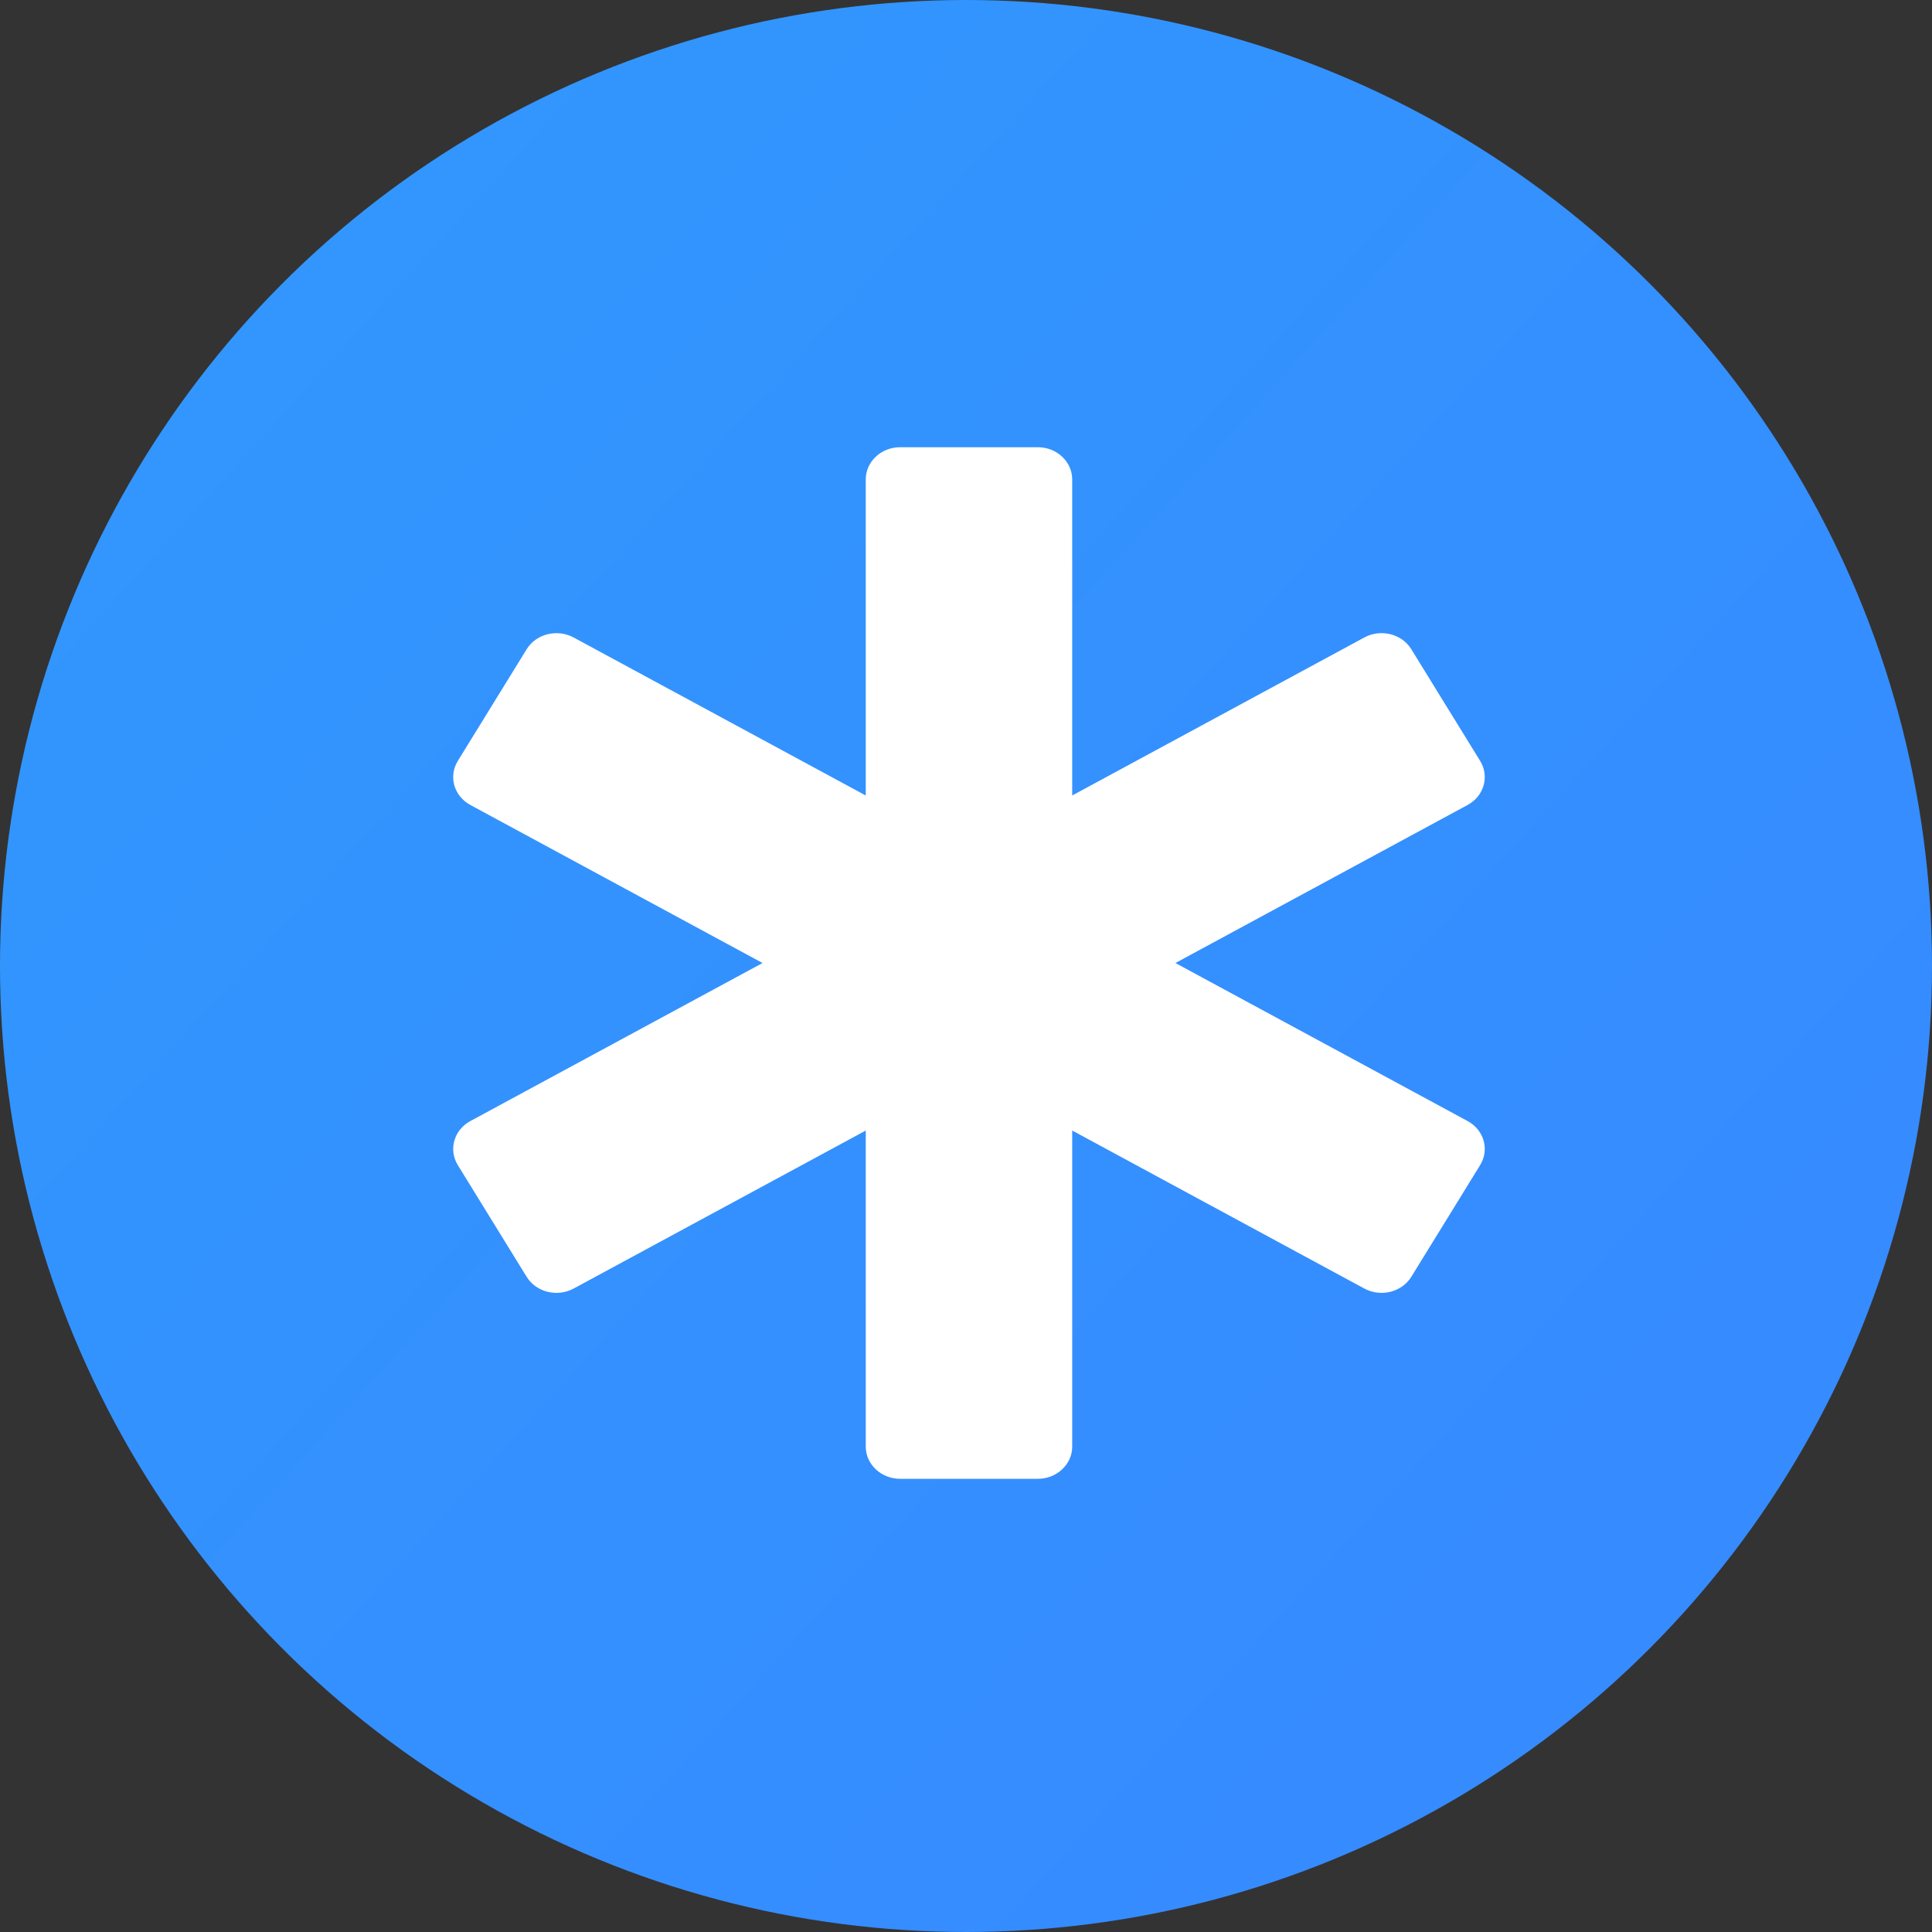 <svg width="324" height="324" viewBox="0 0 324 324" fill="none" xmlns="http://www.w3.org/2000/svg">
<rect x="0" y="0" width="324" height="324" fill="#333333" stroke="none"/>
<circle cx="162" cy="162" r="162" fill="url(#paint0_linear_10_186)"/>
<path d="M246.114 188.001L197.122 161.5L246.114 134.999C248.875 133.506 249.819 130.201 248.226 127.613L236.685 108.884C235.092 106.299 231.564 105.41 228.803 106.904L179.811 133.404V80.406C179.811 77.419 177.227 75 174.041 75H150.959C147.773 75 145.189 77.419 145.189 80.406V133.408L96.197 106.907C93.436 105.414 89.908 106.302 88.315 108.887L76.774 127.613C75.181 130.198 76.125 133.506 78.886 134.999L127.878 161.5L78.886 188.001C76.125 189.494 75.181 192.802 76.774 195.387L88.315 214.116C89.908 216.701 93.436 217.586 96.197 216.096L145.189 189.596V242.594C145.189 245.581 147.773 248 150.959 248H174.041C177.227 248 179.811 245.581 179.811 242.594V189.592L228.803 216.093C231.564 217.586 235.092 216.701 236.685 214.113L248.226 195.384C249.819 192.799 248.875 189.494 246.114 188.001V188.001Z" fill="white"/>
<defs>
<linearGradient id="paint0_linear_10_186" x1="2.95484e-06" y1="14.5" x2="341.5" y2="324" gradientUnits="userSpaceOnUse">
<stop stop-color="#3198FE"/>
<stop offset="1" stop-color="#3788FF"/>
</linearGradient>
</defs>
</svg>
